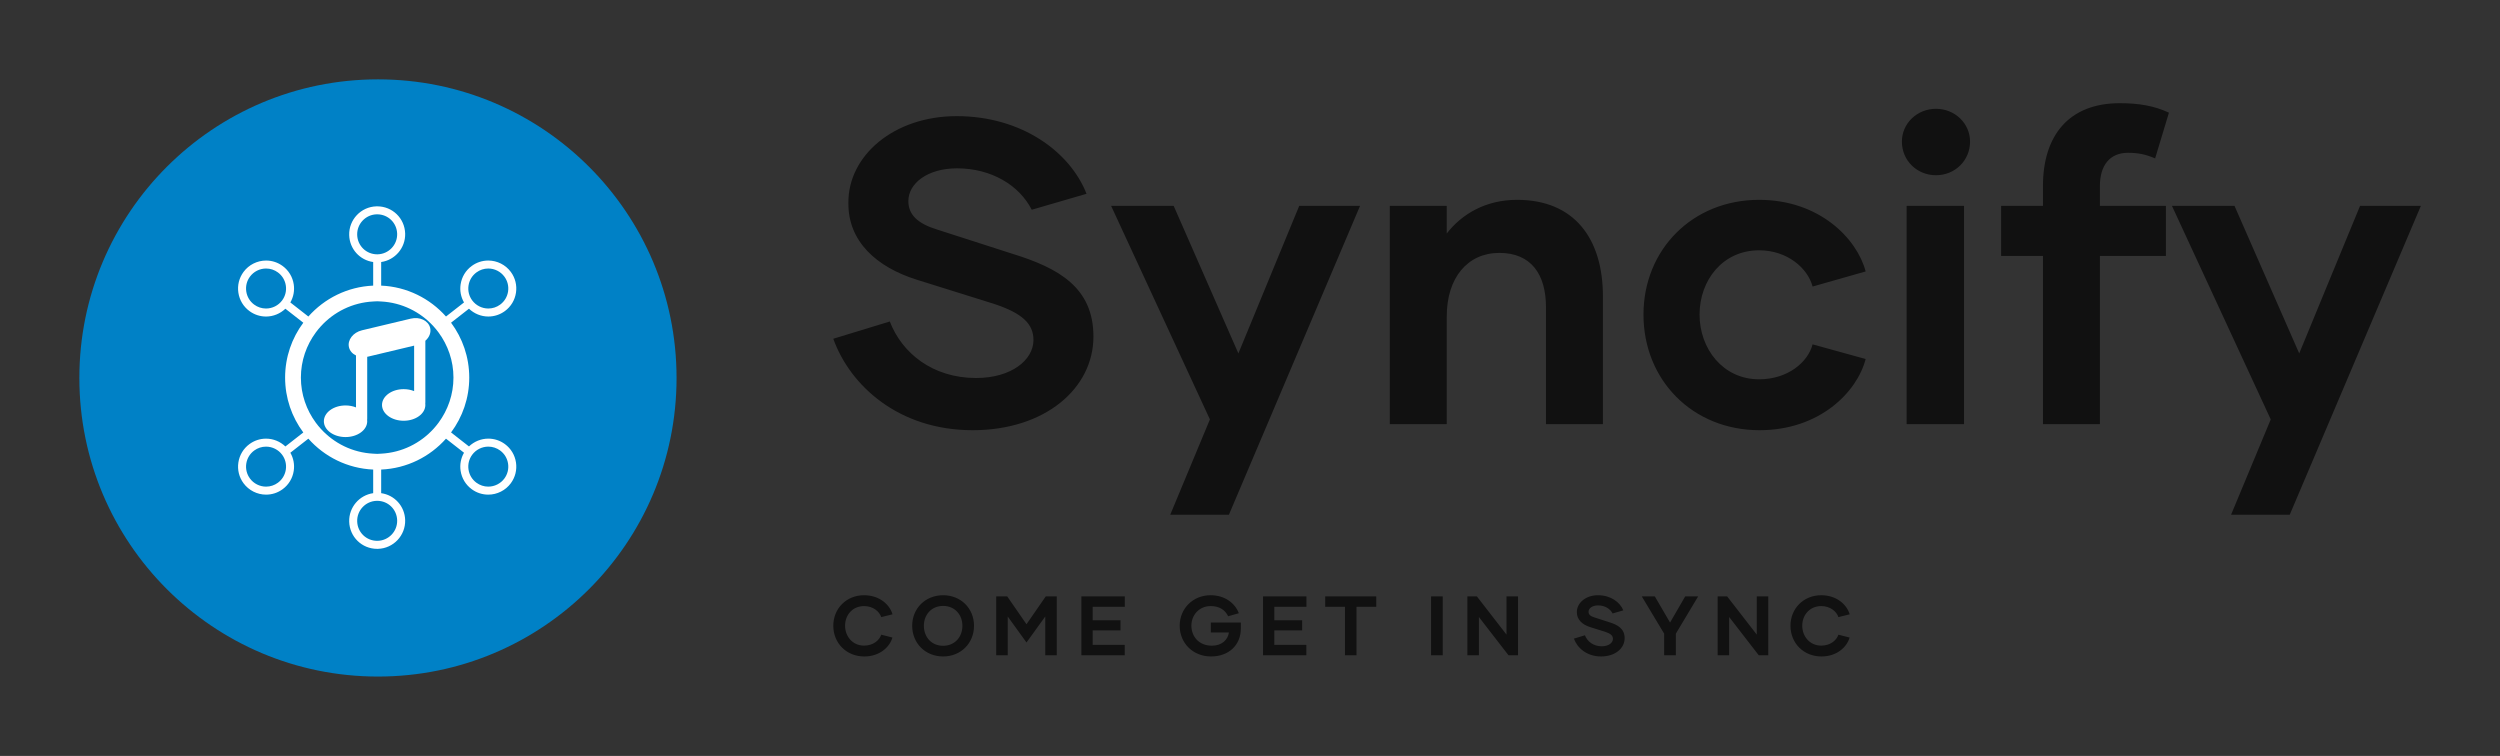
        <svg xmlns="http://www.w3.org/2000/svg" xmlns:xlink="http://www.w3.org/1999/xlink" version="1.1" width="3203.39" 
        height="968.644" viewBox="0 0 3203.39 968.644">
			
			<rect x="0" y="0" width="3203.39" height="968.644" fill="#333333" stroke="none"/>
			
			<g transform="scale(10.169) translate(10, 10)">
				<defs id="SvgjsDefs2837"></defs><g id="SvgjsG2838" featureKey="symbolContainer" transform="matrix(1.505,0,0,1.505,0,0)" fill="#0081c6"><circle cx="25" cy="25" r="25"></circle></g><g id="SvgjsG2839" featureKey="symbolFeature-0" transform="matrix(0.465,0,0,0.465,14.276,14.352)" fill="#ffffff"><g xmlns="http://www.w3.org/2000/svg"><path d="M87.614,72.943c-0.304-2.004-1.368-3.771-2.999-4.974c-1.314-0.969-2.869-1.479-4.498-1.479   c-1.965,0-3.842,0.781-5.243,2.117l-4.854-3.791c3.097-4.156,4.931-9.303,4.931-14.871s-1.834-10.714-4.931-14.87l4.854-3.792   c1.399,1.337,3.278,2.119,5.243,2.119c1.629,0,3.184-0.513,4.498-1.481c1.631-1.202,2.695-2.968,2.998-4.973   c0.303-2.003-0.191-4.005-1.396-5.635c-1.426-1.932-3.709-3.085-6.11-3.085c-1.629,0-3.185,0.512-4.498,1.481   c-1.631,1.202-2.695,2.968-2.998,4.972c-0.262,1.713,0.068,3.422,0.92,4.902l-4.883,3.815c-4.351-4.896-10.59-8.073-17.565-8.373   v-6.393c3.758-0.54,6.608-3.83,6.501-7.716c-0.116-4.136-3.445-7.375-7.581-7.375l-0.215,0.003   c-4.182,0.117-7.488,3.613-7.372,7.795c0.105,3.768,2.88,6.783,6.5,7.292v6.396c-6.976,0.3-13.215,3.478-17.565,8.373l-4.883-3.815   c0.851-1.479,1.18-3.189,0.921-4.902c-0.303-2.003-1.369-3.77-2.999-4.972c-1.314-0.969-2.869-1.481-4.497-1.481   c-2.403,0-4.688,1.153-6.111,3.085c-1.203,1.631-1.699,3.632-1.396,5.636c0.303,2.004,1.368,3.771,2.999,4.973   c1.314,0.969,2.87,1.481,4.498,1.481c1.965,0,3.842-0.781,5.243-2.118l4.854,3.792c-3.095,4.155-4.929,9.302-4.929,14.87   s1.834,10.715,4.93,14.871l-4.854,3.793c-1.401-1.338-3.278-2.119-5.243-2.119c-1.629,0-3.184,0.512-4.498,1.48   c-1.631,1.202-2.695,2.969-2.998,4.973c-0.303,2.004,0.191,4.006,1.395,5.635c1.426,1.934,3.709,3.086,6.111,3.086   c1.629,0,3.184-0.512,4.498-1.48c1.631-1.203,2.695-2.969,2.998-4.973c0.26-1.713-0.069-3.422-0.92-4.9l4.883-3.815   c4.35,4.896,10.589,8.071,17.565,8.373v6.394c-3.758,0.541-6.608,3.829-6.501,7.717c0.116,4.135,3.446,7.375,7.58,7.375   l0.215-0.002c4.183-0.117,7.488-3.613,7.373-7.795c-0.104-3.769-2.881-6.783-6.5-7.293v-6.396   c6.976-0.302,13.215-3.478,17.563-8.373l4.884,3.815c-0.851,1.479-1.181,3.188-0.921,4.9c0.304,2.004,1.367,3.77,2.998,4.973   c1.314,0.97,2.869,1.48,4.498,1.48c2.402,0,4.688-1.152,6.11-3.084C87.421,76.949,87.916,74.947,87.614,72.943z M74.754,25.004   c0.217-1.431,0.977-2.693,2.143-3.552c0.939-0.692,2.049-1.058,3.211-1.058c1.718,0,3.349,0.824,4.365,2.204   c0.859,1.165,1.213,2.594,0.998,4.025c-0.217,1.431-0.977,2.692-2.143,3.552c-0.939,0.692-2.049,1.058-3.211,1.058   c-1.717,0-3.35-0.823-4.367-2.203C74.891,27.865,74.537,26.435,74.754,25.004z M19.883,31.233c-1.162,0-2.273-0.366-3.212-1.058   c-1.165-0.859-1.926-2.121-2.142-3.552c-0.216-1.432,0.138-2.861,0.997-4.026c1.018-1.379,2.65-2.203,4.367-2.203   c1.162,0,2.272,0.365,3.21,1.058c1.165,0.859,1.926,2.121,2.143,3.552c0.216,1.431-0.138,2.861-0.997,4.026   C23.232,30.41,21.6,31.233,19.883,31.233z M25.246,74.887c-0.217,1.432-0.977,2.693-2.143,3.553   c-0.939,0.691-2.049,1.058-3.211,1.058c-1.717,0-3.348-0.824-4.365-2.203c-0.859-1.166-1.213-2.594-0.998-4.024   c0.217-1.433,0.977-2.693,2.143-3.554c0.939-0.69,2.049-1.057,3.211-1.057c1.717,0,3.35,0.821,4.367,2.202   C25.109,72.025,25.463,73.455,25.246,74.887z M44.583,11.276C44.5,8.29,46.862,5.792,49.849,5.709l0.154-0.002   c2.953,0,5.331,2.314,5.413,5.269c0.084,2.987-2.279,5.484-5.265,5.568l-0.154,0.002C47.043,16.545,44.666,14.23,44.583,11.276z    M55.417,88.615c0.083,2.986-2.278,5.484-5.267,5.566l-0.154,0.002c-2.952,0-5.33-2.314-5.412-5.269   c-0.084-2.988,2.279-5.483,5.266-5.567l0.154-0.003C52.957,83.346,55.334,85.66,55.417,88.615z M51.084,70.564   c-0.361,0.018-0.717,0.055-1.083,0.055s-0.723-0.037-1.084-0.055c-5.607-0.293-10.619-2.82-14.173-6.72   c-0.487-0.534-0.946-1.094-1.376-1.678c-2.526-3.428-4.039-7.646-4.039-12.224c0-4.575,1.513-8.793,4.039-12.222   c0.43-0.583,0.888-1.142,1.375-1.676c3.554-3.898,8.566-6.425,14.173-6.719c0.361-0.019,0.718-0.055,1.084-0.055   c0.365,0,0.723,0.036,1.082,0.055c5.605,0.292,10.619,2.82,14.174,6.718c0.487,0.535,0.946,1.093,1.376,1.676   c2.527,3.429,4.04,7.647,4.04,12.224c0,4.578-1.512,8.797-4.038,12.227c-0.431,0.582-0.889,1.141-1.376,1.676   C61.703,67.744,56.689,70.271,51.084,70.564z M84.475,77.293c-1.019,1.379-2.65,2.203-4.367,2.203   c-1.162,0-2.272-0.365-3.211-1.057c-1.166-0.859-1.926-2.121-2.143-3.554c-0.217-1.432,0.137-2.86,0.996-4.024   c1.018-1.381,2.65-2.203,4.367-2.203c1.162,0,2.273,0.365,3.212,1.057c1.165,0.859,1.926,2.121,2.142,3.553   C85.688,74.699,85.332,76.127,84.475,77.293z"></path></g><path xmlns="http://www.w3.org/2000/svg" d="M64.362,36.49c-0.469-1.967-2.813-3.095-5.234-2.517l-13.235,3.159c-2.422,0.577-4.004,2.64-3.535,4.607  c0.236,0.99,0.947,1.766,1.903,2.22v14.073c-0.84-0.338-1.805-0.531-2.832-0.531c-3.245,0-5.874,1.918-5.874,4.284  c0,2.365,2.629,4.283,5.874,4.283c3.244,0,5.873-1.918,5.873-4.283c0-0.112-0.011-0.223-0.023-0.332  c0.014-0.14,0.023-0.282,0.023-0.428V44.313c0.096-0.018,0.193-0.034,0.291-0.057l12.422-2.964v12.32  c-0.84-0.337-1.806-0.531-2.832-0.531c-3.244,0-5.873,1.918-5.873,4.284c0,2.365,2.629,4.283,5.873,4.283  c3.242,0,5.873-1.918,5.873-4.283c0-0.112-0.013-0.223-0.023-0.332c0.015-0.14,0.023-0.282,0.023-0.429V39.971  C64.119,39.047,64.663,37.749,64.362,36.49z"></path></g><g id="SvgjsG2840" featureKey="nameFeature-0" transform="matrix(1.359,0,0,1.359,93.478,-10.913)" fill="#111111"><path d="M14.04 40.56 c-6.84 0 -11.36 -4.12 -12.92 -8.48 l5.24 -1.6 c1.12 2.92 3.96 5.24 8 5.24 c3.28 0 5.32 -1.68 5.32 -3.52 c0 -1.48 -1 -2.48 -3.68 -3.36 l-7.16 -2.24 c-3.68 -1.16 -6.36 -3.52 -6.32 -7.12 c-0.04 -4.36 4.2 -8.04 10.04 -8.04 c6.04 0 10.52 3.32 12.04 7.2 l-5.08 1.48 c-1.16 -2.28 -3.76 -3.84 -6.92 -3.84 c-2.76 0 -4.52 1.4 -4.52 3.04 c0 1.24 0.84 2.08 2.68 2.64 l6.96 2.24 c4.28 1.32 7.52 3.12 7.52 7.68 c0 4.8 -4.48 8.68 -11.2 8.68 z M44.32 19.76 l5.64 0 l-12.16 28.64 l-5.44 0 l3.68 -8.84 l-9.16 -19.8 l5.8 0 l6 13.68 z M64.52 19.2 c5.28 0 7.96 3.56 7.96 8.96 l0 11.84 l-5.28 0 l0 -10.84 c0 -3.08 -1.4 -5.04 -4.32 -5.04 c-2.96 0 -4.88 2.32 -4.88 5.88 l0 10 l-5.28 0 l0 -20.24 l5.28 0 l0 2.56 c1.4 -1.8 3.6 -3.12 6.52 -3.12 z M87 40.56 c-6.2 0 -10.76 -4.64 -10.76 -10.72 c0 -6.04 4.56 -10.64 10.72 -10.64 c5.6 0 9.08 3.6 9.88 6.64 l-4.92 1.4 c-0.44 -1.68 -2.32 -3.36 -4.96 -3.36 c-3.36 0 -5.52 2.76 -5.52 5.96 c0 3.16 2.16 6 5.52 6 c2.64 0 4.52 -1.56 4.96 -3.24 l4.92 1.36 c-0.8 3.08 -4.28 6.6 -9.84 6.6 z M103.36 16.92 c-1.76 0 -3.16 -1.36 -3.16 -3.12 c0 -1.68 1.4 -3.04 3.16 -3.04 s3.16 1.36 3.16 3.04 c0 1.76 -1.4 3.12 -3.16 3.12 z M100.64 40 l0 -20.24 l5.32 0 l0 20.24 l-5.32 0 z M118.56 17.92 l0 1.84 l6.12 0 l0 4.64 l-6.12 0 l0 15.6 l-5.28 0 l0 -15.6 l-3.88 0 l0 -4.64 l3.88 0 l0 -1.84 c0 -4.68 2.4 -7.68 7.12 -7.68 c1.76 0 3.2 0.24 4.56 0.88 l-1.28 4.24 c-0.84 -0.36 -1.52 -0.52 -2.52 -0.52 c-1.68 0 -2.6 1.16 -2.6 3.08 z M142.68 19.76 l5.64 0 l-12.16 28.64 l-5.44 0 l3.68 -8.84 l-9.16 -19.8 l5.8 0 l6 13.68 z"></path></g><g id="SvgjsG2841" featureKey="sloganFeature-0" transform="matrix(0.53,0,0,0.53,94.619,61.97)" fill="#111111"><path d="M8.08 20.28 c-4.22 0 -7.36 -3.16 -7.36 -7.3 c0 -4.12 3.14 -7.26 7.3 -7.26 c3.78 0 6.14 2.32 6.78 4.54 l-2.68 0.66 c-0.46 -1.36 -1.96 -2.62 -4.08 -2.62 c-2.76 0 -4.52 2.14 -4.52 4.66 s1.76 4.74 4.52 4.74 c2.12 0 3.62 -1.22 4.08 -2.6 l2.66 0.68 c-0.64 2.24 -3 4.5 -6.7 4.5 z M26.835 20.28 c-4.24 0 -7.36 -3.16 -7.36 -7.3 c0 -4.12 3.12 -7.26 7.36 -7.26 c4.22 0 7.34 3.14 7.34 7.26 c0 4.14 -3.12 7.3 -7.34 7.3 z M26.835 17.74 c2.76 0 4.58 -2.08 4.58 -4.76 c0 -2.62 -1.82 -4.72 -4.58 -4.72 c-2.78 0 -4.58 2.1 -4.58 4.72 c0 2.68 1.8 4.76 4.58 4.76 z M51.23 6 l2.62 0 l0 14 l-2.74 0 l0 -9.22 l-4.46 6.18 l-4.46 -6.18 l0 9.22 l-2.74 0 l0 -14 l2.62 0 l4.58 6.62 z M70.025 8.48 l-7.64 0 l0 3.2 l6.62 0 l0 2.4 l-6.62 0 l0 3.44 l7.62 0 l0 2.48 l-10.3 0 l0 -14 l10.32 0 l0 2.48 z M97.615 12.22 l0 1.4 c0 3.96 -2.88 6.66 -7.08 6.66 c-4.3 0 -7.46 -3.16 -7.46 -7.3 c0 -4.12 3.18 -7.26 7.34 -7.26 c3.46 0 5.84 1.94 6.72 4.28 l-2.54 0.72 c-0.7 -1.44 -2 -2.42 -4.16 -2.42 c-2.74 0 -4.58 2.14 -4.58 4.66 s1.74 4.76 4.88 4.76 c2.36 0 3.8 -1.4 4.04 -3.14 l-4.3 0 l0 -2.36 l7.14 0 z M113.21 8.48 l-7.64 0 l0 3.2 l6.62 0 l0 2.4 l-6.62 0 l0 3.44 l7.62 0 l0 2.48 l-10.3 0 l0 -14 l10.32 0 l0 2.48 z M129.805 6 l0 2.48 l-4.7 0 l0 11.52 l-2.74 0 l0 -11.52 l-4.7 0 l0 -2.48 l12.14 0 z M142.835 20 l0 -14 l2.78 0 l0 14 l-2.78 0 z M160.77 6 l2.74 0 l0 14 l-2.26 0 l-7.04 -9.1 l0 9.1 l-2.74 0 l0 -14 l2.26 0 l7.04 9.08 l0 -9.08 z M183.26 20.28 c-3.42 0 -5.68 -2.06 -6.46 -4.24 l2.62 -0.8 c0.56 1.46 1.98 2.62 4 2.62 c1.64 0 2.66 -0.84 2.66 -1.76 c0 -0.74 -0.5 -1.24 -1.84 -1.68 l-3.58 -1.12 c-1.84 -0.58 -3.18 -1.76 -3.16 -3.56 c-0.02 -2.18 2.1 -4.02 5.02 -4.02 c3.02 0 5.26 1.66 6.02 3.6 l-2.54 0.74 c-0.58 -1.14 -1.88 -1.92 -3.46 -1.92 c-1.38 0 -2.26 0.7 -2.26 1.52 c0 0.62 0.42 1.04 1.34 1.32 l3.48 1.12 c2.14 0.66 3.76 1.56 3.76 3.84 c0 2.4 -2.24 4.34 -5.6 4.34 z M203.255 6 l3.08 0 l-5.3 8.86 l0 5.14 l-2.78 0 l0 -5.14 l-5.32 -8.86 l3.1 0 l3.62 6.22 z M220.27 6 l2.74 0 l0 14 l-2.26 0 l-7.04 -9.1 l0 9.1 l-2.74 0 l0 -14 l2.26 0 l7.04 9.08 l0 -9.08 z M235.645 20.28 c-4.22 0 -7.36 -3.16 -7.36 -7.3 c0 -4.12 3.14 -7.26 7.3 -7.26 c3.78 0 6.14 2.32 6.78 4.54 l-2.68 0.66 c-0.46 -1.36 -1.96 -2.62 -4.08 -2.62 c-2.76 0 -4.52 2.14 -4.52 4.66 s1.76 4.74 4.52 4.74 c2.12 0 3.62 -1.22 4.08 -2.6 l2.66 0.68 c-0.64 2.24 -3 4.5 -6.7 4.5 z"></path></g>
			</g>
		</svg>
	